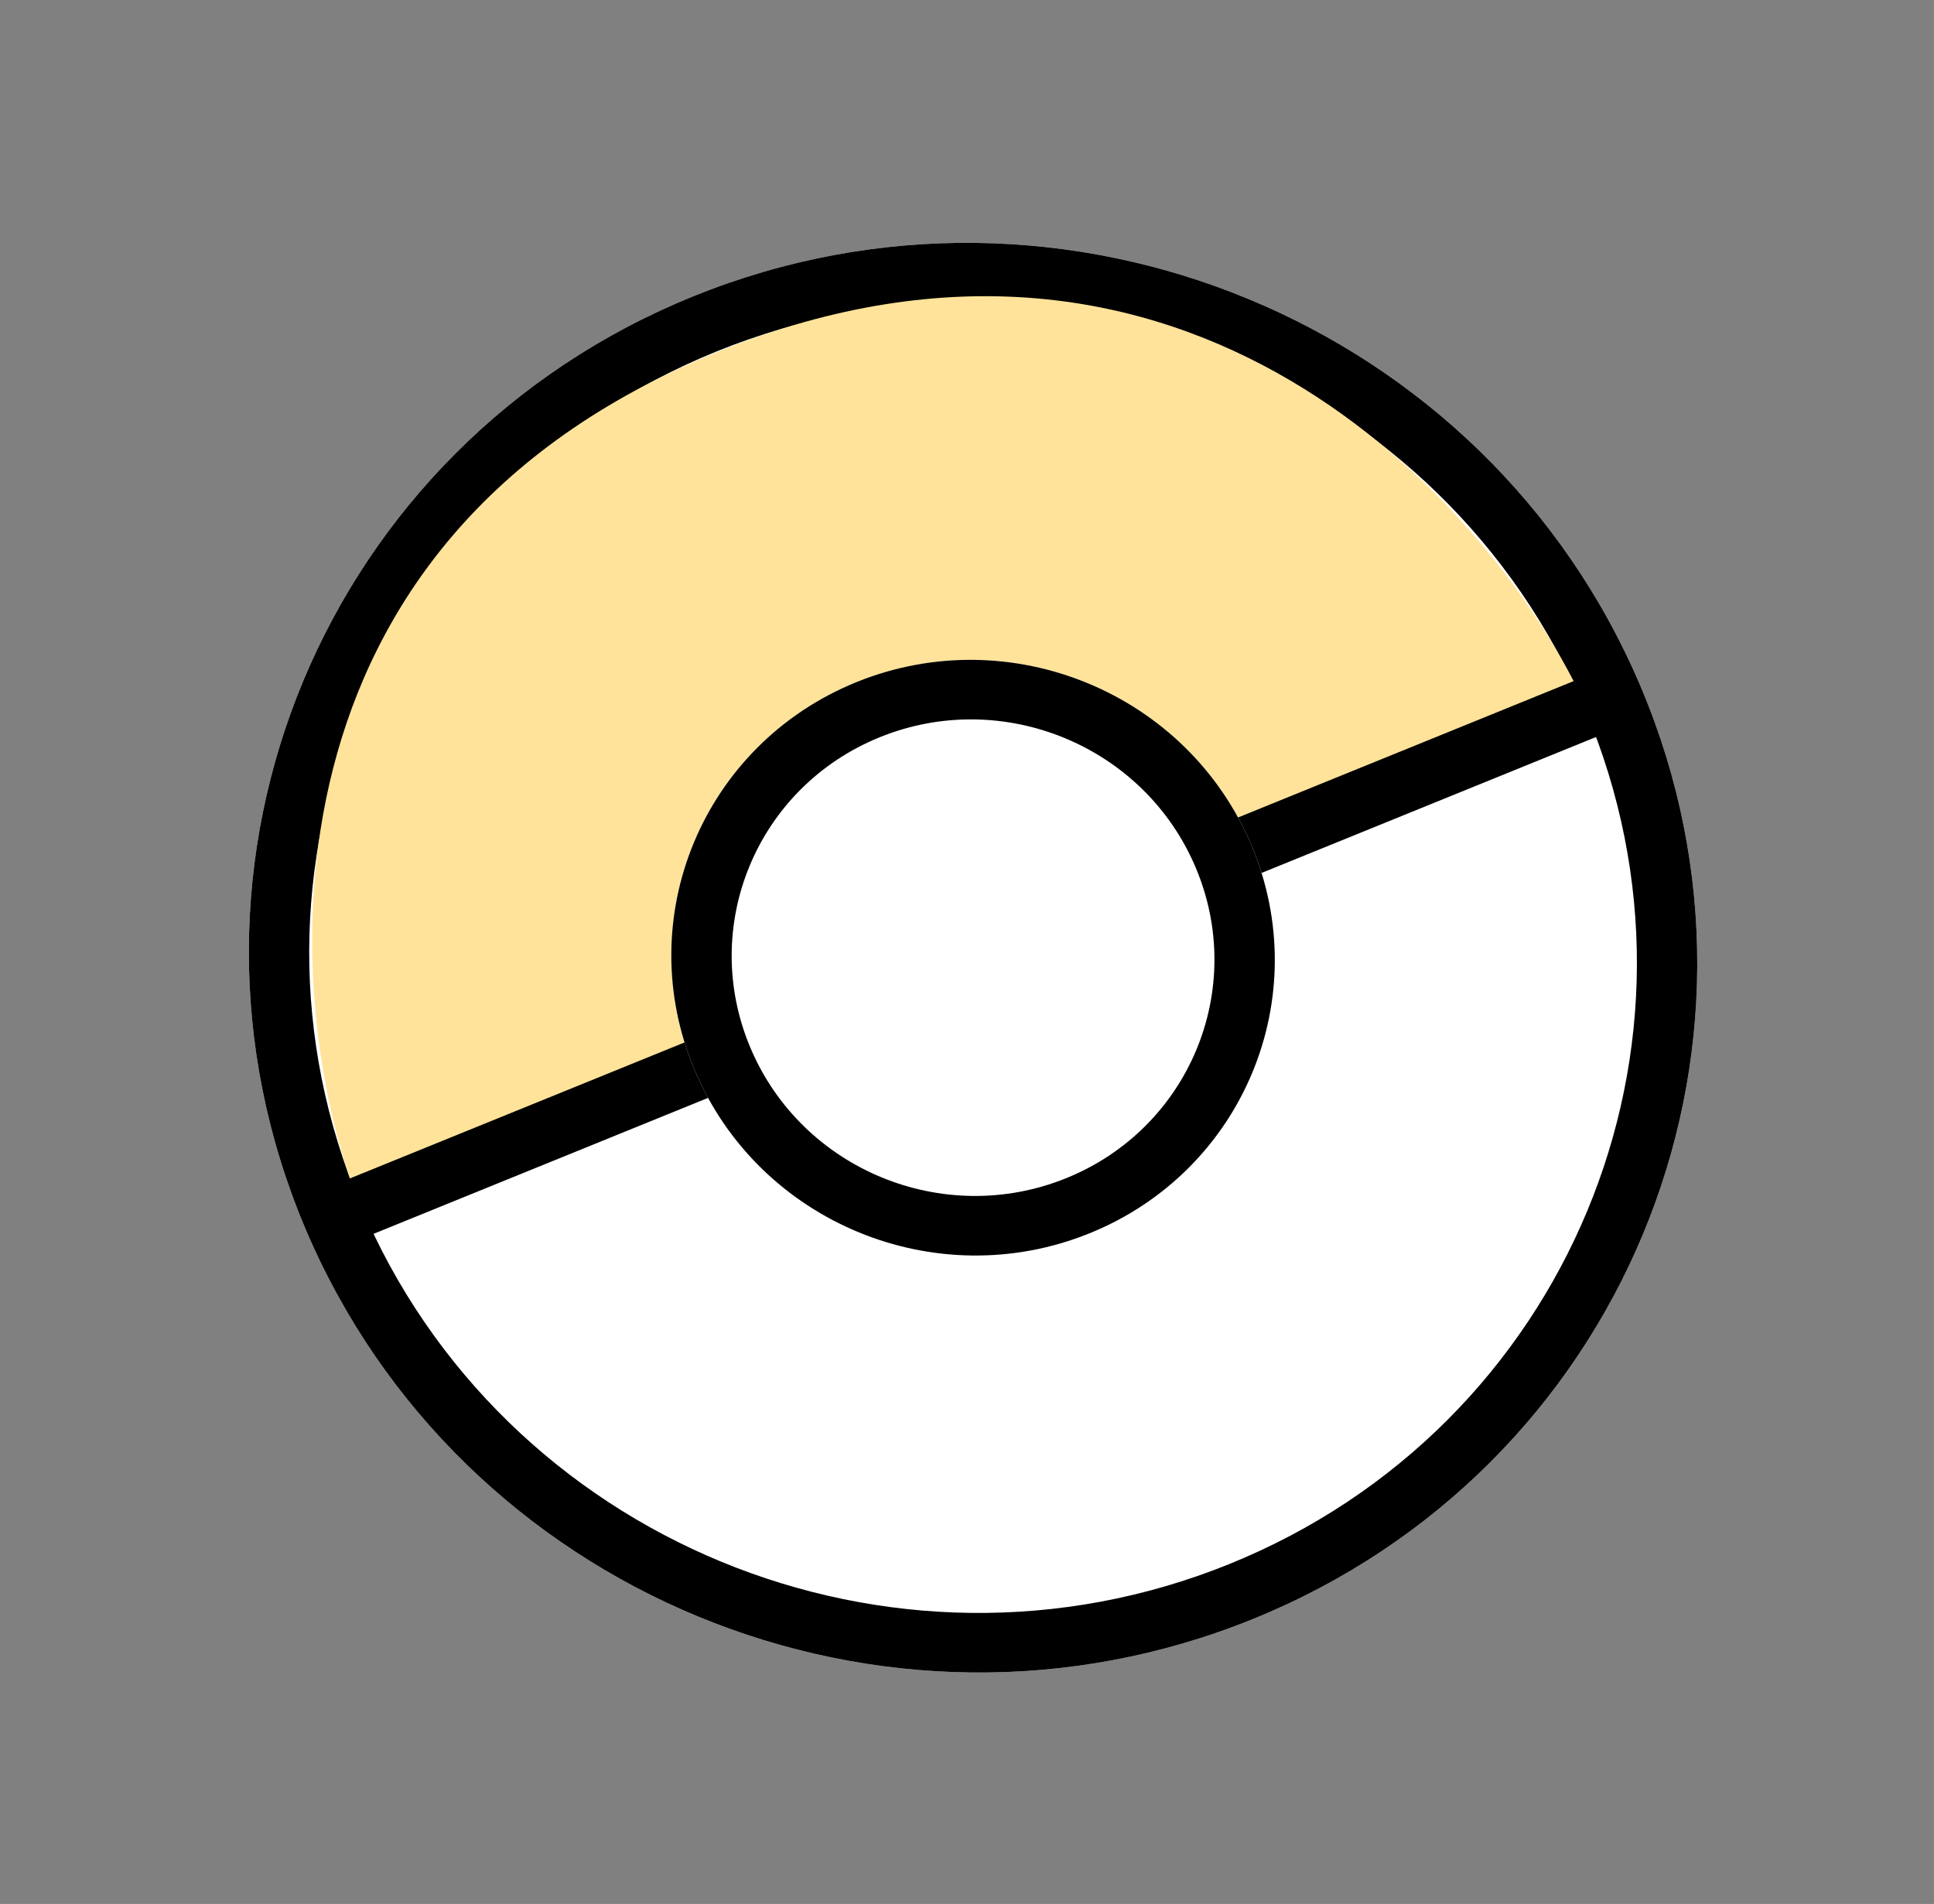 <svg width="64" height="63" viewBox="0 0 64 63" fill="none" xmlns="http://www.w3.org/2000/svg">
<rect x="0" y="0" width="64" height="63" fill="#808080" stroke="none"/>
<path d="M54.303 22.742C59.41 34.831 53.655 48.637 41.448 53.578C29.241 58.519 15.206 52.725 10.098 40.636C4.991 28.546 10.746 14.741 22.953 9.8C35.16 4.858 49.196 10.653 54.303 22.742Z" fill="white"/>
<path fill-rule="evenodd" clip-rule="evenodd" d="M40.678 51.754C51.867 47.225 57.143 34.57 52.461 23.488C47.779 12.406 34.913 7.094 23.724 11.624C12.534 16.153 7.258 28.808 11.94 39.89C16.622 50.972 29.488 56.283 40.678 51.754ZM41.448 53.578C53.655 48.637 59.41 34.831 54.303 22.742C49.196 10.653 35.16 4.858 22.953 9.8C10.746 14.741 4.991 28.546 10.098 40.636C15.206 52.725 29.241 58.519 41.448 53.578Z" fill="black"/>
<path d="M52.34 23.07L11.759 39.504C9.301 32.83 8.259 17.914 23.753 11.64C39.247 5.365 49.267 16.645 52.34 23.07Z" fill="#FFE39A"/>
<path fill-rule="evenodd" clip-rule="evenodd" d="M53.837 23.972L12.261 40.867L11.488 39.03L53.064 22.135L53.837 23.972Z" fill="black"/>
<path d="M41.41 27.961C43.538 32.998 41.14 38.751 36.054 40.809C30.968 42.868 25.119 40.454 22.991 35.417C20.863 30.38 23.261 24.627 28.348 22.568C33.434 20.51 39.282 22.924 41.41 27.961Z" fill="white"/>
<path fill-rule="evenodd" clip-rule="evenodd" d="M35.283 38.985C39.352 37.338 41.27 32.736 39.568 28.707C37.866 24.677 33.187 22.745 29.118 24.392C25.049 26.04 23.131 30.642 24.833 34.671C26.536 38.701 31.214 40.632 35.283 38.985ZM36.054 40.809C41.14 38.751 43.538 32.998 41.41 27.961C39.282 22.924 33.434 20.51 28.348 22.568C23.261 24.627 20.863 30.38 22.991 35.417C25.119 40.454 30.968 42.868 36.054 40.809Z" fill="black"/>
</svg>
